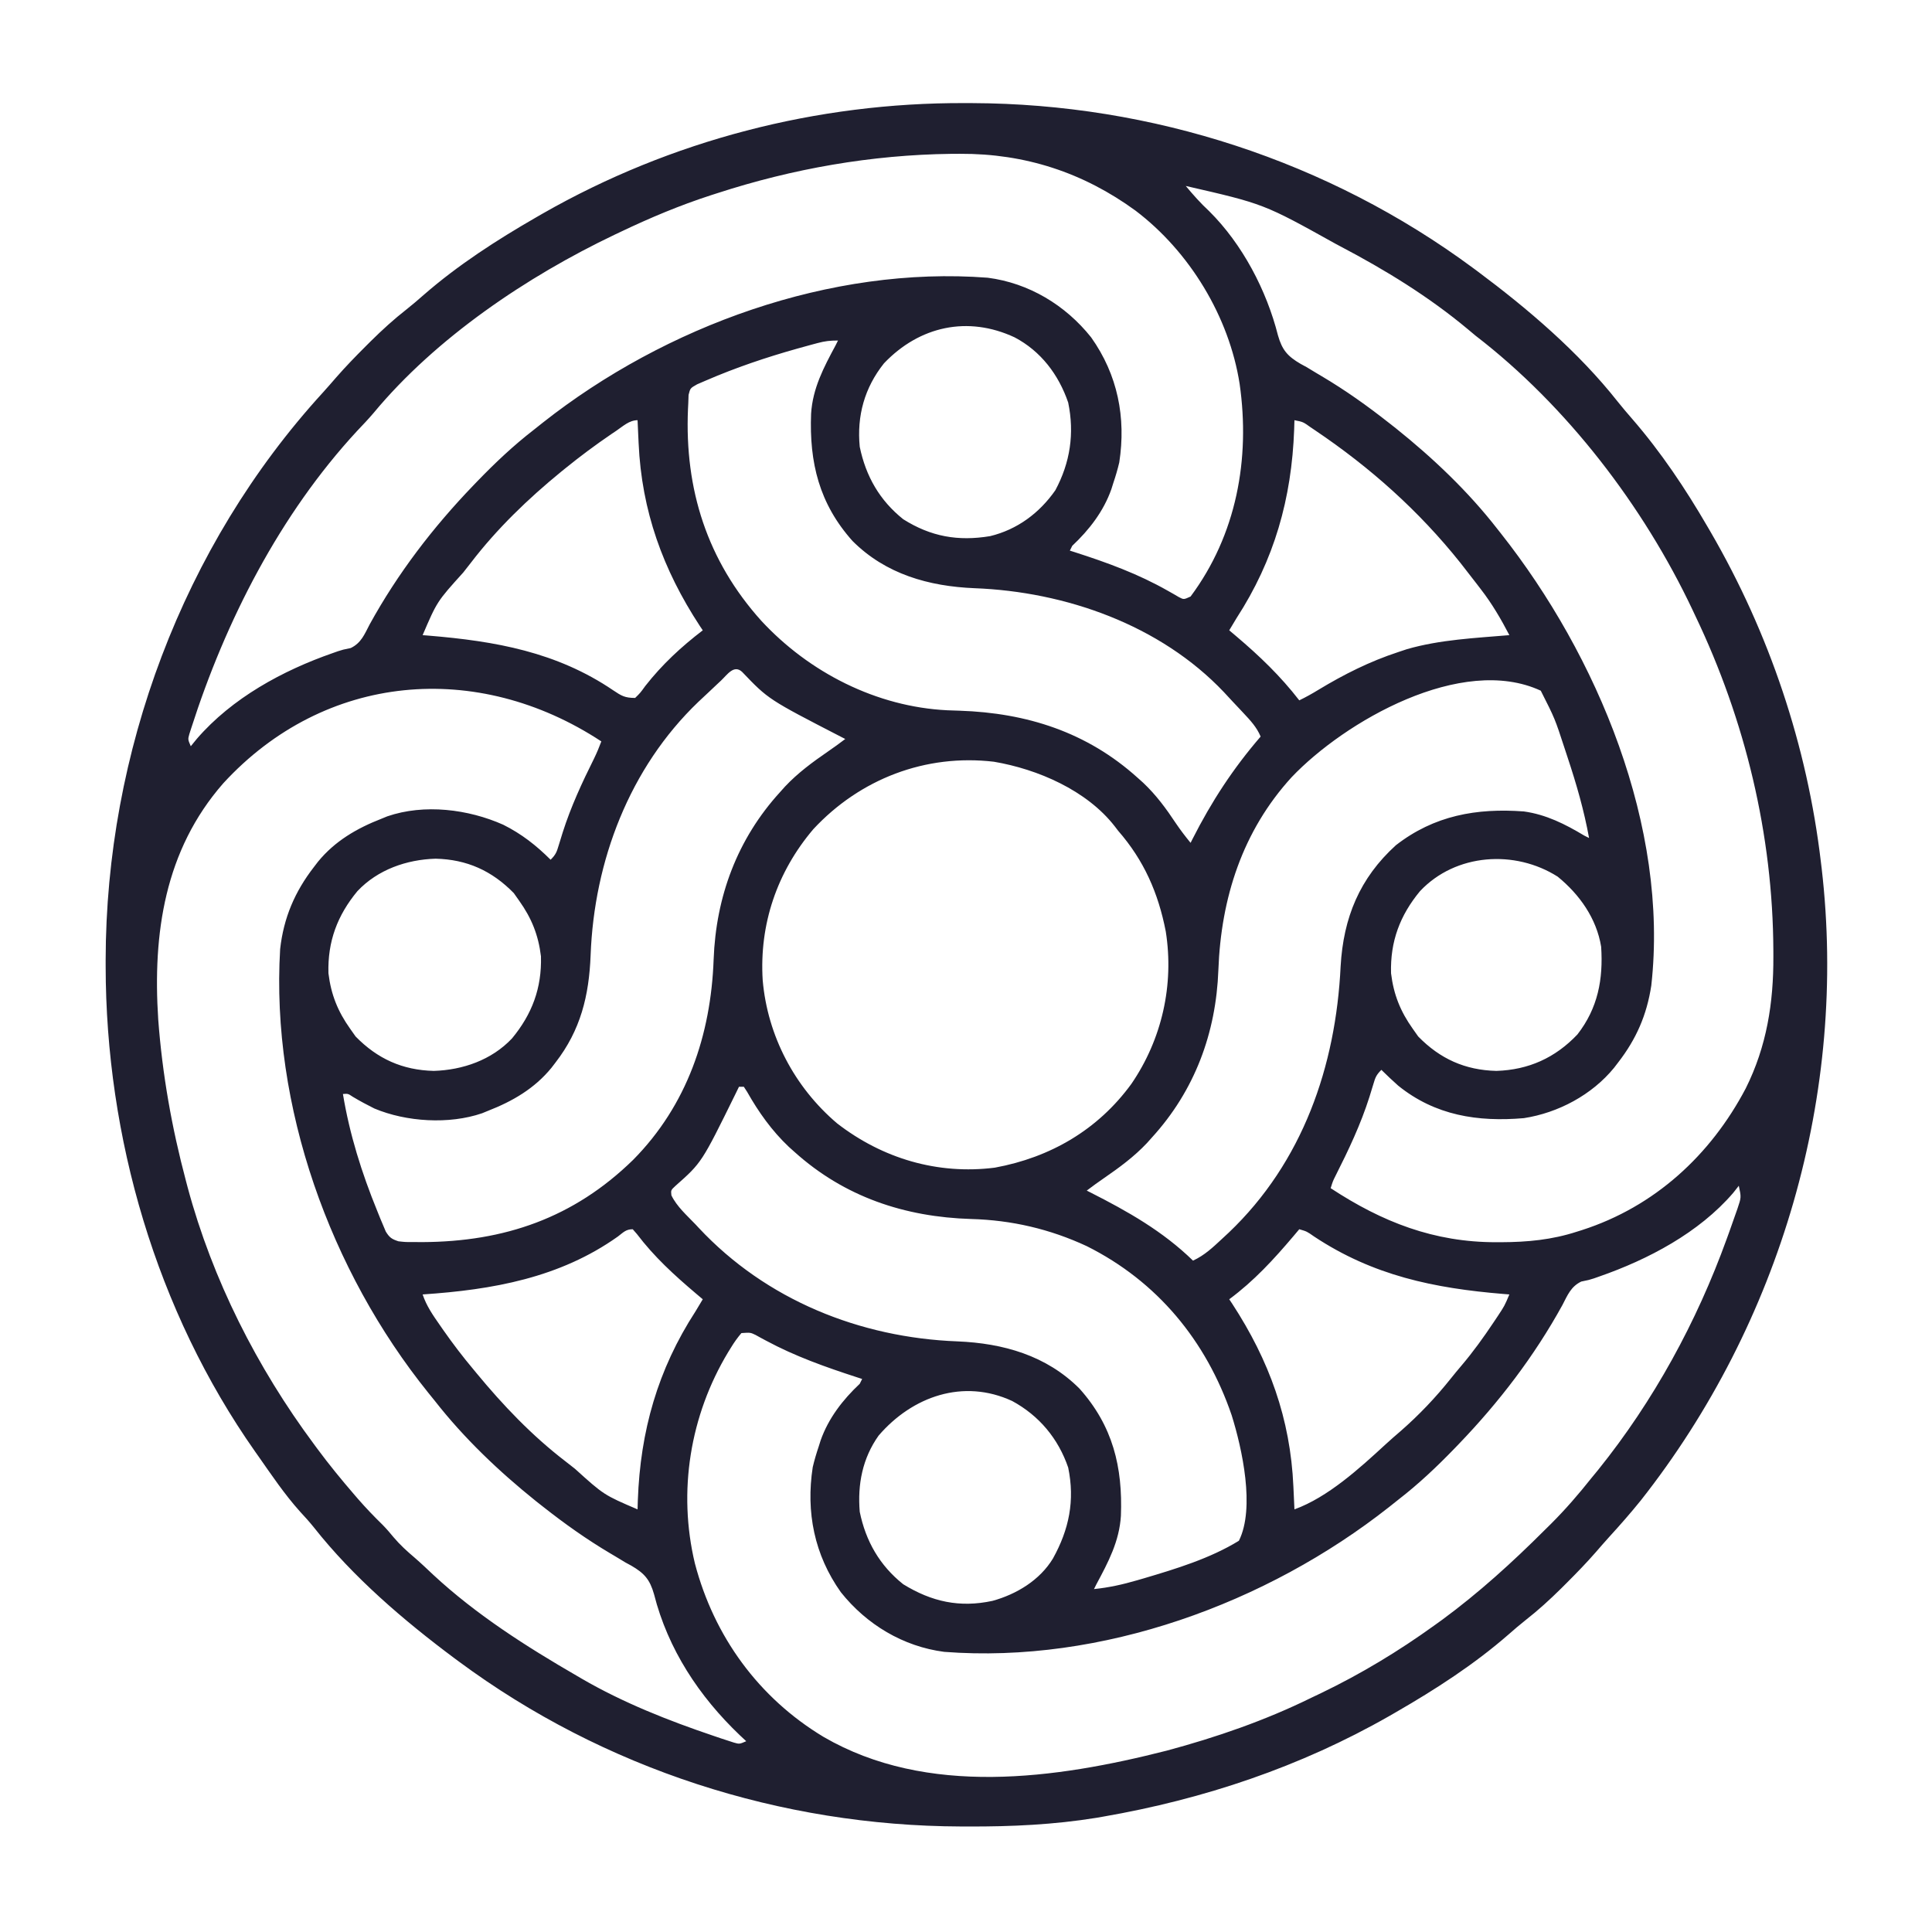 <?xml version="1.0" encoding="UTF-8"?>
<svg version="1.1" xmlns="http://www.w3.org/2000/svg" width="800" height="800">
<path d="M0 0 C1.5 0.003 1.5 0.003 3.031 0.007 C77.393 0.262 150.603 23.985 210.5 68.312 C211.089 68.748 211.677 69.184 212.284 69.632 C233.182 85.203 254.121 103.052 270.309 123.562 C272.273 126.027 274.306 128.413 276.376 130.79 C288.302 144.553 298.358 159.59 307.5 175.312 C307.918 176.028 308.337 176.744 308.768 177.482 C333.131 219.429 348.818 266.104 354.5 314.312 C354.603 315.16 354.706 316.007 354.812 316.88 C365.64 410.037 337.825 505.109 279.934 578.59 C275.738 583.792 271.345 588.798 266.836 593.73 C264.94 595.826 263.088 597.947 261.242 600.086 C257.408 604.475 253.372 608.633 249.25 612.75 C248.502 613.497 247.754 614.244 246.983 615.014 C242.227 619.718 237.408 624.109 232.137 628.23 C229.733 630.128 227.43 632.11 225.131 634.131 C210.9 646.548 194.837 656.899 178.5 666.312 C177.163 667.084 177.163 667.084 175.799 667.871 C138.917 688.938 98.951 702.329 57.188 709.562 C56.319 709.714 55.45 709.865 54.554 710.021 C36.942 712.873 19.315 713.693 1.5 713.625 C-0.036 713.622 -0.036 713.622 -1.603 713.618 C-76.146 713.368 -149.437 689.763 -209.5 645.312 C-210.089 644.877 -210.677 644.441 -211.284 643.993 C-232.288 628.343 -253.243 610.411 -269.508 589.797 C-271.339 587.514 -273.253 585.387 -275.25 583.25 C-281.648 576.126 -287.013 568.142 -292.5 560.312 C-292.946 559.681 -293.393 559.049 -293.853 558.398 C-334.834 500.098 -355.697 428.251 -355.75 357.312 C-355.751 356.491 -355.751 355.669 -355.752 354.823 C-355.641 269.028 -323.907 183.417 -265.836 119.895 C-263.94 117.799 -262.088 115.678 -260.242 113.539 C-256.408 109.15 -252.372 104.992 -248.25 100.875 C-247.502 100.128 -246.754 99.381 -245.983 98.611 C-241.227 93.907 -236.408 89.516 -231.137 85.395 C-228.733 83.497 -226.43 81.515 -224.131 79.494 C-209.9 67.077 -193.837 56.726 -177.5 47.312 C-176.609 46.798 -175.717 46.284 -174.799 45.754 C-121.643 15.391 -61.165 -0.239 0 0 Z M-102.5 37.312 C-103.372 37.592 -104.243 37.872 -105.141 38.16 C-118.009 42.329 -130.296 47.495 -142.5 53.312 C-143.753 53.906 -143.753 53.906 -145.032 54.512 C-181.212 71.767 -218.964 97.158 -244.789 128.293 C-246.973 130.871 -249.305 133.294 -251.625 135.75 C-283.584 170.292 -306.094 214.402 -320.34 258.91 C-320.715 260.08 -320.715 260.08 -321.097 261.274 C-321.712 263.501 -321.712 263.501 -320.5 266.312 C-319.675 265.302 -318.85 264.291 -318 263.25 C-303.41 246.364 -282.478 234.953 -261.68 227.723 C-260.6 227.343 -260.6 227.343 -259.499 226.956 C-257.5 226.312 -257.5 226.312 -254.262 225.648 C-249.952 223.564 -248.59 220.014 -246.438 215.875 C-234.801 194.726 -220.222 175.695 -203.5 158.312 C-202.952 157.743 -202.404 157.173 -201.839 156.585 C-194.452 148.951 -186.917 141.819 -178.5 135.312 C-177.235 134.308 -175.971 133.303 -174.707 132.297 C-124.039 92.349 -55.589 67.323 9.5 72.312 C26.553 74.52 41.683 83.651 52.312 97 C63.306 112.466 66.827 130.198 63.965 148.789 C63.278 151.695 62.459 154.485 61.5 157.312 C61.1 158.583 61.1 158.583 60.691 159.879 C57.47 169.029 51.522 176.716 44.5 183.312 C44.17 183.972 43.84 184.632 43.5 185.312 C44.178 185.528 44.855 185.743 45.553 185.964 C59.014 190.289 71.769 194.937 84.087 201.945 C84.892 202.399 85.698 202.853 86.527 203.32 C87.226 203.729 87.925 204.138 88.644 204.559 C90.672 205.616 90.672 205.616 93.5 204.312 C112.516 178.765 118.248 147.359 113.812 116.318 C109.481 88.48 93.109 61.506 70.676 44.517 C49.025 28.737 24.907 20.869 -1.938 21 C-3.186 21.006 -4.435 21.011 -5.721 21.017 C-38.665 21.433 -71.195 27.14 -102.5 37.312 Z M91.5 34.312 C94.585 38.014 97.653 41.477 101.188 44.75 C114.966 58.423 124.955 77.514 129.679 96.182 C131.409 102.244 133.646 104.838 139.087 108.004 C139.884 108.436 140.68 108.868 141.5 109.312 C142.921 110.165 144.339 111.021 145.754 111.883 C146.455 112.298 147.156 112.713 147.879 113.141 C157.598 118.911 166.627 125.322 175.5 132.312 C176.485 133.083 177.47 133.854 178.484 134.648 C193.842 146.943 208.418 160.772 220.5 176.312 C220.986 176.927 221.472 177.542 221.972 178.175 C261.947 228.78 291.611 299.643 284.266 365.411 C282.394 377.643 278.04 387.584 270.5 397.312 C269.953 398.025 269.407 398.738 268.844 399.473 C259.695 410.672 245.741 418.114 231.5 420.312 C212.43 421.947 194.778 419.236 179.465 406.859 C177.083 404.729 174.764 402.566 172.5 400.312 C170.356 402.456 169.995 403.457 169.16 406.293 C168.907 407.117 168.654 407.941 168.393 408.79 C167.982 410.131 167.982 410.131 167.562 411.5 C163.935 422.927 158.907 433.508 153.512 444.194 C152.397 446.417 152.397 446.417 151.5 449.312 C172.811 463.317 194.27 471.724 220.062 471.688 C220.722 471.687 221.381 471.686 222.06 471.686 C233.041 471.644 243.057 470.697 253.5 467.312 C254.522 466.991 254.522 466.991 255.565 466.663 C285.585 456.994 308.784 435.719 323.372 407.993 C332.056 390.606 334.905 372.572 334.812 353.312 C334.811 352.527 334.809 351.741 334.807 350.931 C334.621 302.968 323.183 255.541 302.5 212.312 C302.116 211.497 301.732 210.682 301.337 209.842 C281.054 166.911 249.262 125.343 211.5 96.312 C210.435 95.428 209.374 94.54 208.316 93.648 C192.16 80.15 174.114 69.079 155.5 59.312 C154.861 58.972 154.223 58.632 153.565 58.281 C123.81 41.719 123.81 41.719 91.5 34.312 Z M-33.457 107.754 C-41.542 117.88 -44.739 129.549 -43.5 142.312 C-40.998 154.479 -35.256 164.524 -25.5 172.312 C-14.051 179.534 -2.801 181.519 10.5 179.312 C21.74 176.577 30.891 169.782 37.5 160.312 C43.645 148.85 45.463 136.823 42.816 124 C38.853 112.421 31.483 102.705 20.625 97 C1.279 87.977 -18.746 92.314 -33.457 107.754 Z M-61 99.379 C-61.877 99.613 -62.754 99.848 -63.658 100.09 C-64.596 100.349 -65.534 100.608 -66.5 100.875 C-67.475 101.144 -68.449 101.413 -69.453 101.69 C-82.301 105.304 -94.935 109.564 -107.188 114.875 C-108.988 115.65 -108.988 115.65 -110.824 116.441 C-113.686 118.053 -113.686 118.053 -114.375 120.832 C-114.416 121.981 -114.457 123.129 -114.5 124.312 C-114.54 125.108 -114.581 125.903 -114.622 126.722 C-116.036 159.921 -106.695 189.422 -84.25 214.375 C-64.459 235.757 -36.58 250.001 -7.211 251.423 C-5.515 251.484 -3.819 251.542 -2.122 251.598 C25.676 252.528 50.565 260.455 71.5 279.312 C72.28 280.01 73.06 280.707 73.863 281.426 C79.271 286.535 83.367 292.129 87.457 298.297 C89.35 301.091 91.355 303.709 93.5 306.312 C93.756 305.805 94.012 305.298 94.275 304.775 C102.173 289.199 111.08 275.545 122.5 262.312 C120.89 258.44 118.27 255.64 115.438 252.625 C114.942 252.095 114.447 251.564 113.937 251.018 C112.93 249.944 111.92 248.873 110.908 247.804 C109.694 246.518 108.496 245.217 107.301 243.914 C80.881 216.035 41.637 202.297 4 200.875 C-14.888 200.092 -32.779 195.057 -46.5 181.312 C-60.31 165.858 -64.423 148.819 -63.644 128.637 C-62.992 118.086 -58.409 109.45 -53.5 100.312 C-53.17 99.653 -52.84 98.993 -52.5 98.312 C-55.804 98.312 -57.896 98.549 -61 99.379 Z M-144.312 135.688 C-144.985 136.14 -145.657 136.593 -146.349 137.059 C-152.944 141.545 -159.304 146.291 -165.5 151.312 C-166.05 151.758 -166.6 152.203 -167.166 152.662 C-180.869 163.868 -193.722 176.244 -204.5 190.312 C-205.561 191.668 -206.622 193.024 -207.684 194.379 C-218.526 206.377 -218.526 206.377 -224.5 220.312 C-223.691 220.377 -222.881 220.442 -222.048 220.509 C-194.424 222.791 -168.982 227.271 -145.573 243.163 C-142.154 245.46 -140.747 246.312 -136.5 246.312 C-134.335 244.187 -134.335 244.187 -132.312 241.375 C-125.306 232.446 -117.498 225.207 -108.5 218.312 C-108.901 217.716 -109.302 217.119 -109.715 216.504 C-124.998 193.18 -133.82 168.829 -135.062 140.812 C-135.106 139.895 -135.149 138.977 -135.193 138.031 C-135.298 135.792 -135.4 133.552 -135.5 131.312 C-138.936 131.312 -141.542 133.814 -144.312 135.688 Z M136.5 131.312 C136.463 132.559 136.425 133.806 136.387 135.09 C135.356 163.742 128.159 189.176 112.5 213.312 C111.493 214.975 110.491 216.64 109.5 218.312 C110.429 219.098 111.359 219.883 112.316 220.691 C122.076 228.968 130.637 237.162 138.5 247.312 C141.23 245.986 143.829 244.546 146.414 242.957 C157.088 236.506 167.644 231.211 179.5 227.312 C180.698 226.914 181.895 226.516 183.129 226.105 C196.82 222.162 211.357 221.511 225.5 220.312 C221.995 213.592 218.334 207.303 213.688 201.312 C213.164 200.628 212.64 199.944 212.101 199.239 C210.577 197.255 209.041 195.282 207.5 193.312 C206.369 191.857 206.369 191.857 205.215 190.371 C188.054 168.848 167.855 150.846 145.062 135.5 C144.113 134.86 144.113 134.86 143.145 134.206 C140.082 132.014 140.082 132.014 136.5 131.312 Z M-100.938 239.125 C-101.472 239.624 -102.006 240.123 -102.556 240.638 C-103.668 241.681 -104.776 242.728 -105.882 243.778 C-107.363 245.183 -108.857 246.574 -110.352 247.965 C-138.858 275.28 -153.477 313.836 -154.938 352.812 C-155.583 369.603 -159.073 383.858 -169.5 397.312 C-170.32 398.382 -170.32 398.382 -171.156 399.473 C-178.169 408.056 -187.27 413.334 -197.5 417.312 C-198.672 417.794 -198.672 417.794 -199.867 418.285 C-213.552 422.985 -231.266 421.876 -244.5 416.312 C-247.538 414.803 -250.479 413.224 -253.391 411.484 C-255.389 410.151 -255.389 410.151 -257.5 410.312 C-254.745 427.016 -249.712 443.031 -243.312 458.688 C-242.897 459.722 -242.481 460.756 -242.053 461.821 C-241.65 462.775 -241.247 463.728 -240.832 464.711 C-240.479 465.553 -240.125 466.395 -239.761 467.263 C-238.219 469.769 -237.287 470.403 -234.5 471.312 C-231.568 471.636 -231.568 471.636 -228.328 471.613 C-227.114 471.623 -225.9 471.632 -224.65 471.642 C-190.568 471.491 -161.934 461.618 -137.312 437.562 C-114.992 414.976 -105.14 385.888 -104 354.625 C-103.044 328.574 -94.198 304.715 -76.5 285.312 C-75.816 284.547 -75.131 283.781 -74.426 282.992 C-69.07 277.309 -63.036 272.89 -56.637 268.477 C-54.212 266.804 -51.838 265.102 -49.5 263.312 C-50.018 263.046 -50.536 262.78 -51.07 262.506 C-81.343 246.894 -81.343 246.894 -92.188 235.547 C-95.587 232.349 -98.371 236.712 -100.938 239.125 Z M-307.042 281.648 C-331.357 309.416 -336.301 343.889 -333.982 379.439 C-332.293 402.159 -328.358 424.309 -322.5 446.312 C-322.271 447.18 -322.042 448.048 -321.806 448.942 C-311.53 487.168 -293.057 523.607 -269.5 555.312 C-269.077 555.888 -268.653 556.463 -268.217 557.055 C-263.339 563.654 -258.17 569.974 -252.812 576.188 C-252.29 576.794 -251.767 577.401 -251.229 578.026 C-247.991 581.734 -244.62 585.253 -241.096 588.69 C-239.484 590.328 -238.018 592.035 -236.562 593.812 C-233.888 596.986 -230.963 599.64 -227.801 602.32 C-225.147 604.618 -222.615 607.028 -220.062 609.438 C-202.246 625.962 -181.458 639.184 -160.5 651.312 C-159.874 651.679 -159.247 652.046 -158.602 652.424 C-141.488 662.37 -122.649 669.811 -103.938 676.125 C-102.927 676.469 -101.916 676.812 -100.875 677.166 C-99.946 677.468 -99.016 677.771 -98.059 678.082 C-97.247 678.346 -96.436 678.61 -95.599 678.882 C-93.323 679.531 -93.323 679.531 -90.5 678.312 C-91.383 677.487 -92.266 676.663 -93.176 675.812 C-110.034 659.728 -122.923 640.191 -128.679 617.443 C-130.409 611.381 -132.646 608.787 -138.087 605.621 C-138.884 605.189 -139.68 604.757 -140.5 604.312 C-141.921 603.46 -143.339 602.604 -144.754 601.742 C-145.455 601.327 -146.156 600.912 -146.879 600.484 C-156.597 594.715 -165.63 588.305 -174.5 581.312 C-175.496 580.53 -176.493 579.748 -177.52 578.941 C-192.884 566.611 -207.36 552.842 -219.5 537.312 C-220.38 536.221 -221.262 535.132 -222.145 534.043 C-262.743 483.682 -287.384 415.395 -283.5 350.312 C-282.052 337.349 -277.431 326.546 -269.5 316.312 C-268.953 315.6 -268.407 314.887 -267.844 314.152 C-260.831 305.569 -251.73 300.291 -241.5 296.312 C-240.719 295.992 -239.938 295.671 -239.133 295.34 C-223.8 290.074 -205.609 292.367 -191.113 298.82 C-183.534 302.606 -177.49 307.35 -171.5 313.312 C-169.346 311.159 -168.975 310.114 -168.125 307.262 C-167.867 306.428 -167.609 305.594 -167.343 304.734 C-167.064 303.832 -166.786 302.93 -166.5 302 C-163.087 291.293 -158.495 281.396 -153.49 271.355 C-152.373 269.05 -151.391 266.714 -150.5 264.312 C-201.886 230.545 -264.965 235.85 -307.042 281.648 Z M135.348 279.121 C114.956 301.448 106.087 329.201 105 359 C104.044 385.051 95.198 408.91 77.5 428.312 C76.816 429.078 76.131 429.844 75.426 430.633 C70.07 436.316 64.036 440.735 57.637 445.148 C55.212 446.821 52.838 448.523 50.5 450.312 C50.997 450.563 51.494 450.814 52.006 451.072 C67.508 458.934 81.98 467.116 94.5 479.312 C99.266 477.118 102.682 473.862 106.5 470.312 C107.424 469.454 108.349 468.595 109.301 467.711 C139.892 438.591 153.637 398.835 155.623 357.445 C156.767 337.289 163.489 320.945 178.5 307.312 C194.377 294.961 211.936 291.868 231.5 293.312 C240.698 294.584 248.628 298.575 256.5 303.312 C257.16 303.642 257.82 303.973 258.5 304.312 C256.432 292.922 253.267 281.973 249.625 271 C249.215 269.75 248.804 268.5 248.381 267.212 C244.349 254.856 244.349 254.856 238.5 243.312 C205.744 228.118 157.261 256.076 135.348 279.121 Z M-62.75 300.688 C-77.786 318.424 -85.118 340.054 -83.685 363.183 C-81.689 386.211 -70.479 407.528 -52.875 422.473 C-34.085 437.029 -11.24 443.812 12.418 440.816 C35.484 436.586 55.17 425.104 68.992 406.109 C81.635 387.634 86.717 365.092 83.219 343 C80.109 327.047 74.213 313.6 63.5 301.312 C63.032 300.701 62.564 300.09 62.082 299.461 C50.493 284.575 30.23 275.809 12.066 272.73 C-16.238 269.413 -43.37 279.817 -62.75 300.688 Z M-251.5 326.312 C-259.832 336.38 -263.869 347.188 -263.5 360.312 C-262.435 369.126 -259.627 376.108 -254.5 383.312 C-253.757 384.364 -253.015 385.416 -252.25 386.5 C-243.191 395.765 -232.837 400.437 -219.875 400.75 C-207.891 400.383 -195.918 396.246 -187.5 387.312 C-179.168 377.245 -175.131 366.437 -175.5 353.312 C-176.565 344.499 -179.373 337.517 -184.5 330.312 C-185.243 329.261 -185.985 328.209 -186.75 327.125 C-195.809 317.86 -206.163 313.188 -219.125 312.875 C-231.109 313.242 -243.082 317.379 -251.5 326.312 Z M188.5 326.312 C180.168 336.38 176.131 347.188 176.5 360.312 C177.565 369.126 180.373 376.108 185.5 383.312 C186.243 384.364 186.985 385.416 187.75 386.5 C196.809 395.765 207.163 400.437 220.125 400.75 C233.418 400.33 244.47 395.365 253.68 385.652 C262.166 374.745 264.393 362.814 263.5 349.312 C261.588 337.615 254.567 327.7 245.5 320.312 C227.813 309.069 203.269 310.64 188.5 326.312 Z M-93.5 407.312 C-94.244 408.836 -94.244 408.836 -95.004 410.391 C-108.951 438.751 -108.951 438.751 -119.832 448.375 C-121.717 450.135 -121.717 450.135 -121.488 452.281 C-119.2 456.984 -115.072 460.565 -111.5 464.312 C-110.828 465.033 -110.828 465.033 -110.142 465.769 C-82.278 495.585 -43.429 511.222 -3 512.75 C15.888 513.533 33.779 518.568 47.5 532.312 C61.31 547.767 65.423 564.806 64.644 584.988 C63.992 595.539 59.409 604.175 54.5 613.312 C54.17 613.972 53.84 614.633 53.5 615.312 C59.667 614.701 65.368 613.42 71.312 611.688 C72.222 611.424 73.132 611.16 74.07 610.889 C87.422 606.941 101.555 602.647 113.5 595.312 C120.275 581.763 114.816 557.078 110.5 543.312 C99.982 512.509 79.723 487.924 50.5 473.312 C35.28 466.228 19.39 462.528 2.614 462.073 C-24.896 461.24 -49.849 452.914 -70.5 434.312 C-71.28 433.615 -72.06 432.918 -72.863 432.199 C-79.865 425.585 -85.401 417.799 -90.133 409.422 C-90.81 408.378 -90.81 408.378 -91.5 407.312 C-92.16 407.312 -92.82 407.312 -93.5 407.312 Z M320.5 448.312 C319.355 449.767 319.355 449.767 318.188 451.25 C304.002 467.772 282.942 478.855 262.68 485.902 C261.96 486.155 261.24 486.408 260.499 486.669 C258.5 487.312 258.5 487.312 255.262 487.977 C250.952 490.061 249.59 493.611 247.438 497.75 C235.801 518.899 221.222 537.93 204.5 555.312 C203.952 555.882 203.404 556.452 202.839 557.04 C195.452 564.674 187.917 571.806 179.5 578.312 C178.235 579.317 176.971 580.322 175.707 581.328 C125.043 621.277 56.632 646.305 -8.5 641.312 C-25.553 639.105 -40.683 629.974 -51.312 616.625 C-62.306 601.159 -65.827 583.427 -62.965 564.836 C-62.278 561.93 -61.459 559.14 -60.5 556.312 C-60.233 555.466 -59.966 554.619 -59.691 553.746 C-56.47 544.596 -50.522 536.909 -43.5 530.312 C-43.17 529.653 -42.84 528.992 -42.5 528.312 C-43.183 528.092 -43.866 527.872 -44.569 527.645 C-57.63 523.39 -70.24 518.947 -82.354 512.413 C-83.111 512.007 -83.868 511.601 -84.648 511.184 C-85.3 510.822 -85.951 510.46 -86.623 510.088 C-88.778 509.058 -88.778 509.058 -92.5 509.312 C-94.18 511.3 -95.473 513.109 -96.812 515.312 C-97.203 515.943 -97.593 516.573 -97.995 517.222 C-113.784 543.422 -118.893 574.886 -111.758 604.699 C-103.814 634.934 -85.363 660.357 -58.458 676.541 C-15.647 701.401 37.641 693.941 83.664 682.203 C104.207 676.685 124.407 669.713 143.5 660.312 C144.864 659.662 146.229 659.012 147.594 658.363 C164.081 650.429 179.667 641.009 194.5 630.312 C195.557 629.552 196.614 628.791 197.703 628.008 C212.842 616.871 226.781 604.209 240.062 590.938 C240.944 590.069 241.825 589.2 242.732 588.305 C248.76 582.29 254.21 575.981 259.5 569.312 C260.429 568.178 261.36 567.045 262.293 565.914 C285.279 537.341 303.048 504.742 315.5 470.312 C315.823 469.426 316.146 468.54 316.479 467.626 C317.379 465.132 318.258 462.631 319.125 460.125 C319.385 459.388 319.645 458.652 319.914 457.893 C321.537 453.105 321.537 453.105 320.5 448.312 Z M-143.625 469.312 C-167.729 486.455 -195.602 491.378 -224.5 493.312 C-222.89 498.095 -220.239 501.902 -217.375 506 C-216.631 507.07 -216.631 507.07 -215.873 508.162 C-211.967 513.737 -207.883 519.102 -203.5 524.312 C-203.082 524.819 -202.664 525.326 -202.233 525.848 C-191.194 539.227 -179.276 551.721 -165.5 562.312 C-164.143 563.375 -162.786 564.437 -161.43 565.5 C-149.433 576.34 -149.433 576.34 -135.5 582.312 C-135.463 581.066 -135.425 579.819 -135.387 578.535 C-134.356 549.883 -127.159 524.449 -111.5 500.312 C-110.493 498.65 -109.491 496.985 -108.5 495.312 C-109.894 494.135 -109.894 494.135 -111.316 492.934 C-120.389 485.24 -128.583 477.769 -135.801 468.254 C-136.642 467.293 -136.642 467.293 -137.5 466.312 C-140.325 466.312 -141.381 467.608 -143.625 469.312 Z M138.5 466.312 C137.34 467.689 137.34 467.689 136.156 469.094 C127.922 478.818 119.785 487.694 109.5 495.312 C109.912 495.933 110.325 496.553 110.75 497.191 C126.029 520.621 134.818 544.748 136.062 572.812 C136.106 573.73 136.149 574.648 136.193 575.594 C136.298 577.833 136.4 580.073 136.5 582.312 C150.359 577.291 163.536 565.249 174.238 555.391 C176.29 553.505 178.382 551.685 180.5 549.875 C188.128 543.199 194.983 535.996 201.297 528.07 C202.717 526.293 204.163 524.535 205.641 522.805 C210.521 517.064 214.815 511.074 219 504.812 C219.793 503.627 219.793 503.627 220.603 502.418 C223.476 498.081 223.476 498.081 225.5 493.312 C224.691 493.248 223.881 493.183 223.048 493.116 C194.281 490.739 169.067 485.522 144.625 469.316 C141.643 467.224 141.643 467.224 138.5 466.312 Z M-35.672 551.742 C-42.385 561.181 -44.447 571.956 -43.5 583.312 C-41.025 595.46 -35.25 605.555 -25.5 613.312 C-13.691 620.579 -2.095 623.129 11.5 620.188 C21.425 617.452 31.066 611.639 36.506 602.65 C43.192 590.584 45.64 578.682 42.816 565 C38.706 552.992 30.797 543.502 19.625 537.438 C-0.643 528.061 -21.701 535.516 -35.672 551.742 Z " fill="#1F1F30" transform="translate(399.5,42.688)"/>
</svg>
